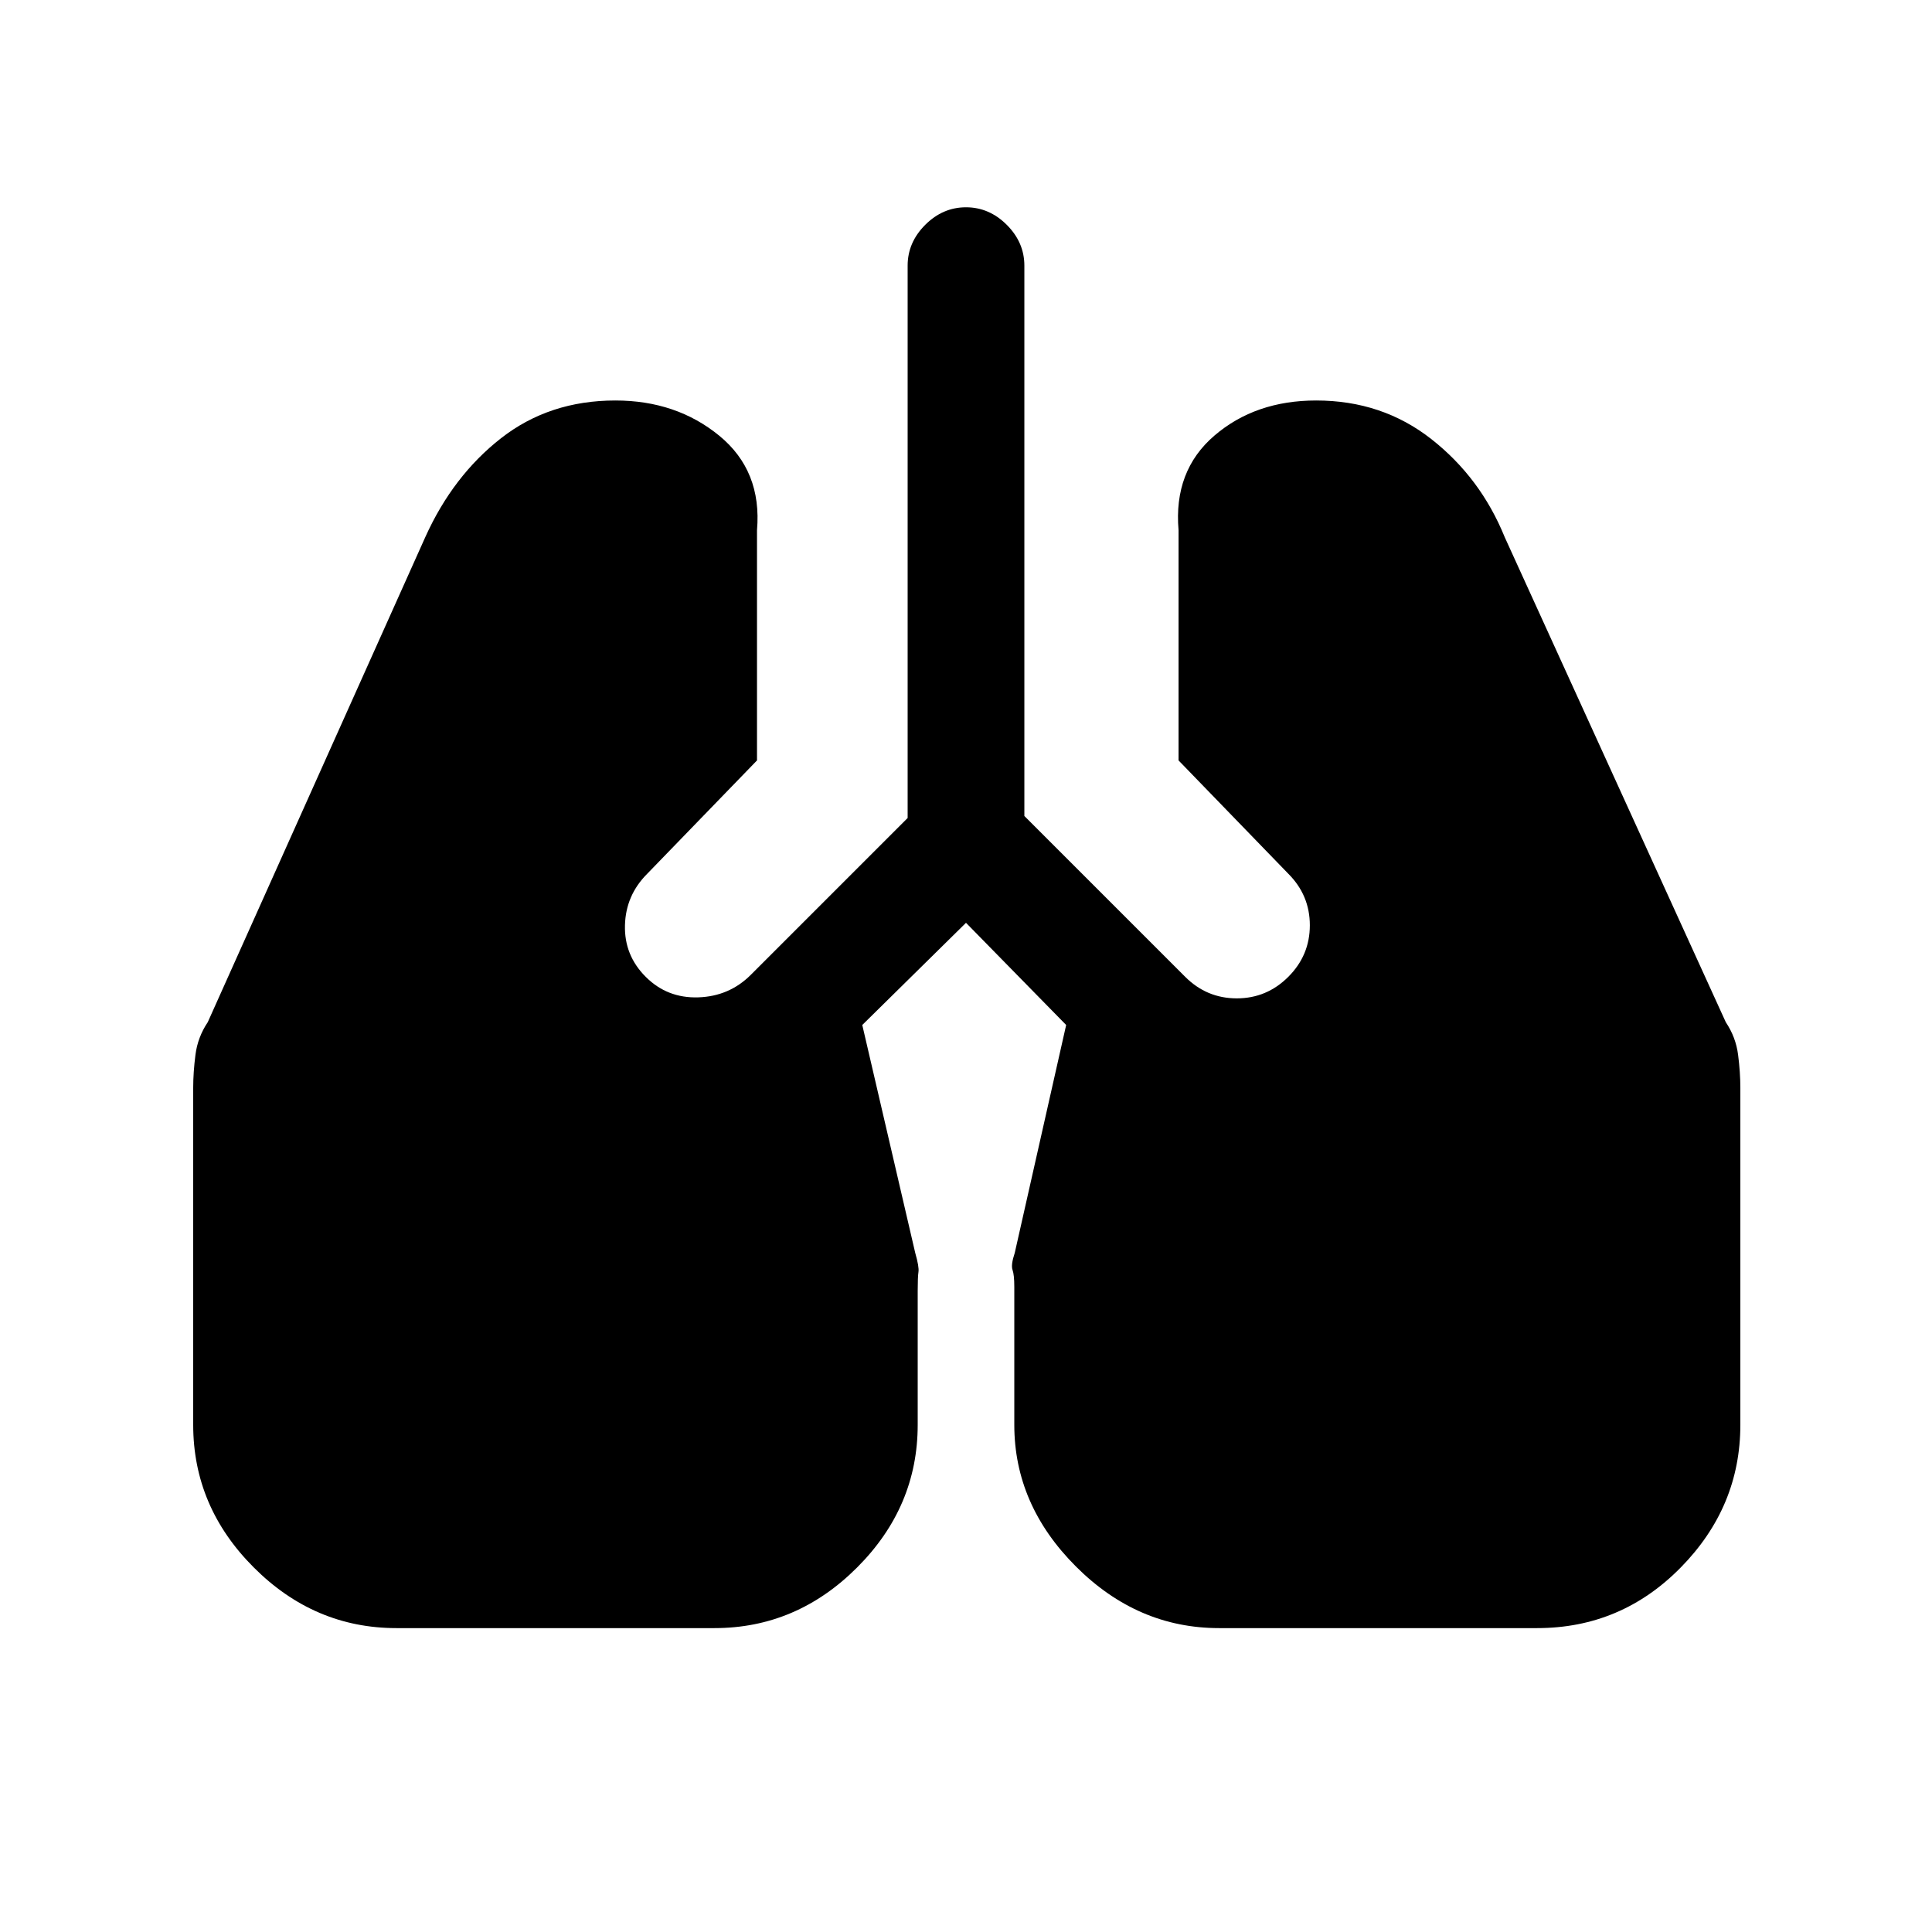 <svg xmlns="http://www.w3.org/2000/svg" height="20" viewBox="0 -960 960 960" width="20"><path d="M197-151q-40.77 0-70.88-30.12Q96-211.23 96-252v-167.46q0-7.69 1.12-16.42 1.11-8.74 6.11-16.2l108.08-241q13.77-30.54 37.73-49.23Q273-761 305.77-761q30.23 0 51.58 17.46 21.34 17.46 18.8 47v114.39l-54.53 56.3q-10.7 10.7-11.08 25.62-.39 14.92 10.31 25.61 10.69 10.7 26.11 10.2t26.12-11.2L451-553.54V-828q0-11.54 8.73-20.27T480-857q11.54 0 20.27 8.73T509-828v273.46l79.92 79.92q10.7 10.7 25.62 10.7 14.92 0 25.61-10.7 10.7-10.69 10.7-25.61t-10.7-25.62l-54.53-56.3v-114.39q-2.54-29.54 17.8-47Q623.77-761 654-761q32.77 0 57.23 19.19 24.46 19.19 36.46 48.73l109.85 241q5 7.46 6.11 16.2 1.12 8.73 1.12 16.42V-252q0 40.77-29.62 70.88Q805.54-151 763.77-151h-158q-40.54 0-71.15-30.62Q504-212.23 504-252v-68.54q0-6-.88-8.46-.89-2.46 1.11-8.46l25.54-113.23L480-501.46l-51.54 50.77 26.31 113.23q2 7 1.61 9.46-.38 2.46-.38 9.46V-252q0 40.77-30.12 70.88Q395.77-151 355-151H197Z"/></svg>
